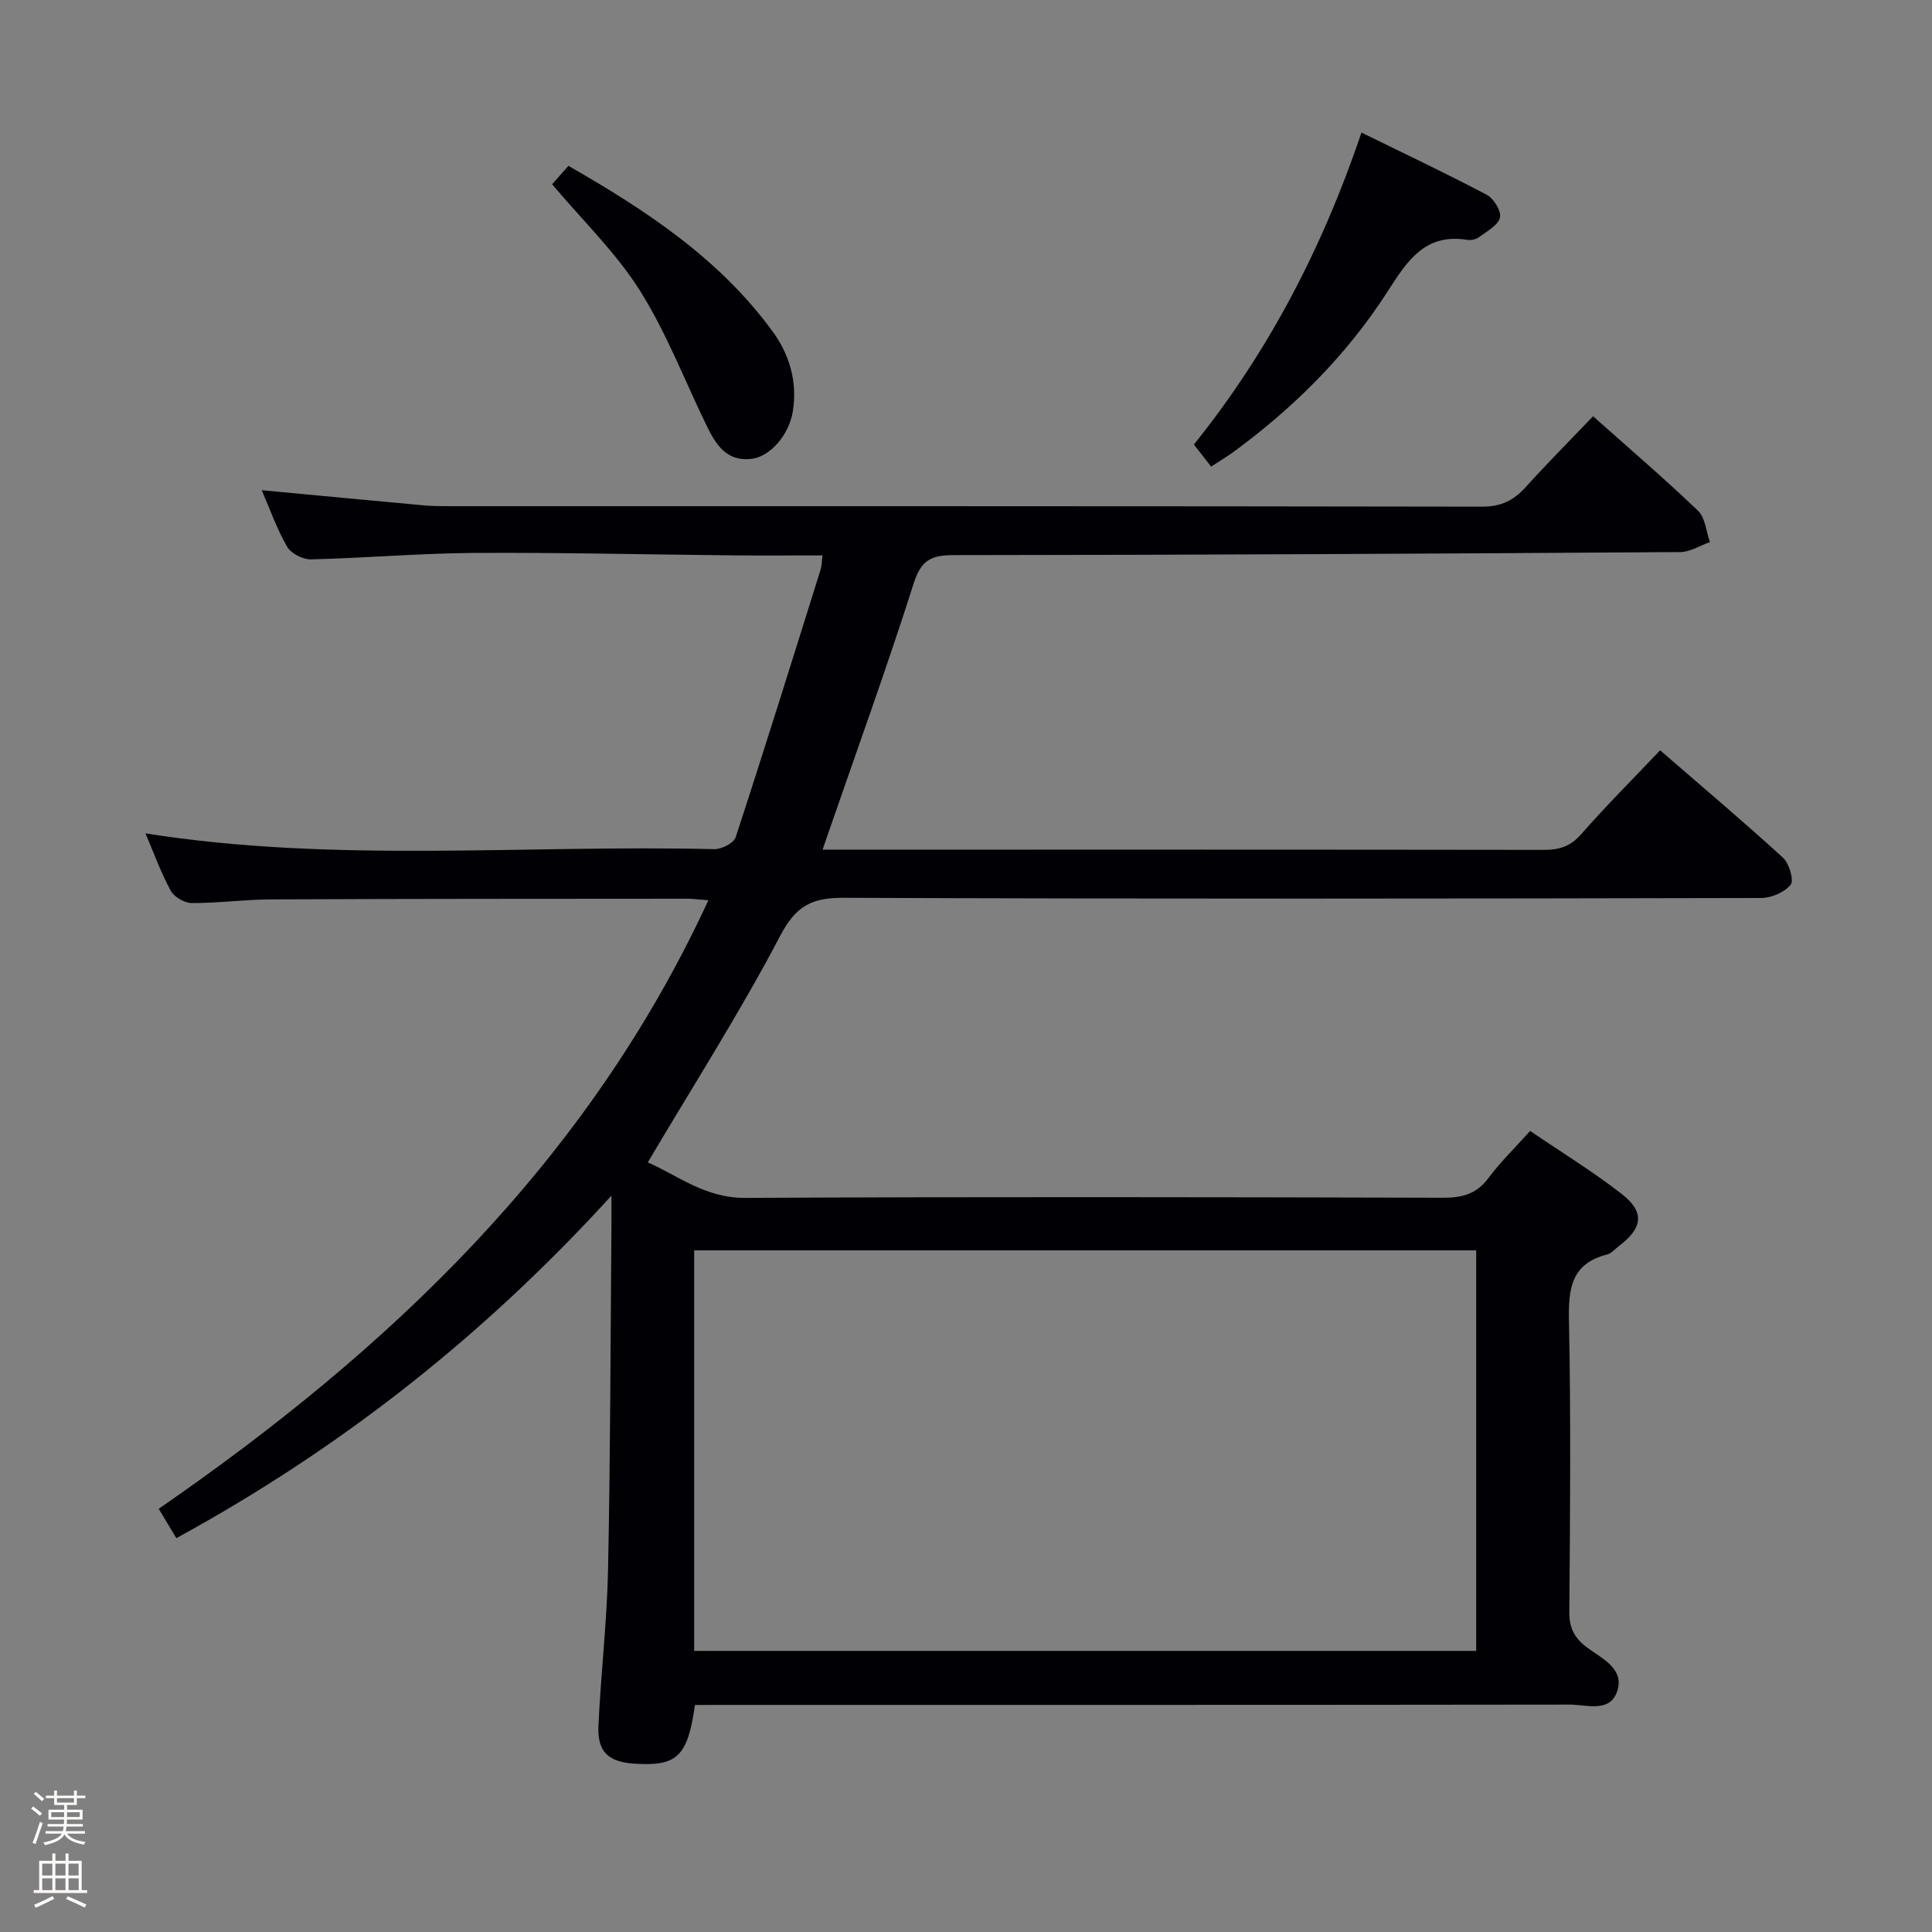 <svg enable-background="new 0 0 400 400" viewBox="0 0 400 400" xmlns="http://www.w3.org/2000/svg"><rect x="0" y="0" width="400" height="400" fill="#808080" stroke="none"/><path d="m6.44 374.46.42-.45c.65.47 1.27.95 1.85 1.44l-.45.49c-.65-.56-1.25-1.06-1.82-1.48m.93 7.33-.63-.26c.55-1.36 1.05-2.8 1.52-4.33.19.1.38.19.59.27-.46 1.29-.95 2.73-1.48 4.32m-.38-10.38.44-.42c.43.34 1.01.82 1.74 1.44l-.49.49c-.53-.51-1.09-1.01-1.69-1.51m2.5.35h1.72v-1.04h.59v1.04h3.52v-1.04h.59v1.04h1.75v.53h-1.75v1.42h-2.03v.97h3.22v2.03h-3.24c0 .35-.01.66-.03.93h3.32v.53h-3.37c-.03.27-.08.58-.15.94h3.96v.53h-3.71c.67.92 1.93 1.48 3.79 1.68-.13.24-.23.44-.29.59-2.13-.38-3.48-1.08-4.04-2.12-.43.97-1.77 1.72-4.03 2.23-.09-.19-.2-.37-.33-.55 2.1-.42 3.37-1.03 3.81-1.83h-3.36v-.53h3.58c.08-.29.13-.61.16-.94h-3.33v-.53h3.39c.02-.27.04-.58.04-.93h-3.23v-2.03h3.25v-.97h-2.07v-1.42h-1.73zm1.12 3.44v1h2.65c.01-.3.02-.44.01-.4v-.25-.35zm1.19-2h3.52v-.91h-3.52zm4.71 2h-2.63v.59c0 .15-.01.28-.01.4h2.64z" fill="#fcfbfa"/><path d="m13.56 383.74h.63v1.52h2.72v6.07h1.13v.6h-11.06v-.6h1.13v-6.07h2.73v-1.52h.63v1.52h2.1v-1.52zm-2.69 8.83.38.56c-1.24.63-2.53 1.25-3.85 1.85-.1-.21-.21-.42-.34-.63 1.36-.55 2.63-1.15 3.81-1.78m-2.13-4.27h2.1v-2.45h-2.1zm0 3.04h2.1v-2.46h-2.1zm2.72-3.04h2.1v-2.45h-2.1zm0 3.04h2.1v-2.46h-2.1zm6.07 3.6c-1.41-.71-2.7-1.3-3.86-1.78l.35-.56c1.45.62 2.75 1.19 3.88 1.72zm-1.25-9.09h-2.1v2.45h2.1zm-2.09 5.49h2.1v-2.46h-2.1z" fill="#fcfbfa"/><g fill="#010105"><path d="m143.88 353c-1.51 10.7-3.7 12.71-12.5 12.15-5.41-.34-7.73-2.44-7.48-7.82.49-10.79 1.77-21.56 1.99-32.35.48-23.47.5-46.96.7-70.43.02-1.78 0-3.56 0-7-26.74 29.35-56.38 52.5-90.08 70.91-1.31-2.18-2.4-4-3.65-6.08 47.77-32.99 88.82-71.87 113.8-125.99-1.76-.13-3.15-.32-4.54-.32-28.66.02-57.33.01-85.99.14-5.48.02-10.96.78-16.44.76-1.49-.01-3.64-1.26-4.35-2.57-2.05-3.77-3.51-7.86-5.22-11.86 39.19 6.21 78.53 2.31 117.73 3.27 1.52.04 4.06-1.25 4.46-2.46 6.03-18.42 11.79-36.93 17.59-55.42.24-.77.22-1.61.39-2.94-6.36 0-12.5.05-18.64-.01-17.81-.17-35.62-.61-53.43-.5-11.29.07-22.58 1.06-33.87 1.33-1.66.04-4.11-1.23-4.91-2.63-2.14-3.71-3.58-7.82-5.25-11.69 11.31 1.06 22.47 2.13 33.65 3.15 1.65.15 3.33.16 4.99.16 71.33.01 142.65-.03 213.98.1 3.92.01 6.55-1.26 9.04-4.02 4.44-4.91 9.11-9.61 13.98-14.7 7.47 6.66 14.79 12.92 21.74 19.58 1.5 1.44 1.67 4.28 2.45 6.47-2.05.72-4.09 2.06-6.14 2.07-50.14.33-100.28.6-150.43.63-4.67 0-6.75 1.04-8.27 5.82-5.48 17.23-11.65 34.25-17.56 51.35-.37 1.07-.74 2.15-1.31 3.81h5.27c47.99 0 95.99-.02 143.98.05 3.2.01 5.56-.67 7.79-3.23 5.13-5.86 10.66-11.37 16.36-17.39 8.7 7.54 17.21 14.72 25.42 22.22 1.3 1.19 2.34 4.68 1.6 5.61-1.25 1.58-4.01 2.75-6.13 2.75-63.33.14-126.65.21-189.98-.04-6.6-.03-9.86 1.71-13.09 7.87-8.32 15.86-18 31-27.42 46.92 5.88 2.47 11.73 7.39 20.17 7.34 48.16-.24 96.32-.16 144.48-.03 3.98.01 6.94-.77 9.4-4.07 2.47-3.31 5.47-6.23 8.64-9.76 6.41 4.37 12.93 8.36 18.94 13.03 4.84 3.76 4.39 7.06-.58 10.82-.8.6-1.53 1.5-2.42 1.73-7.59 1.92-8.04 7.27-7.9 13.97.41 19.99.23 39.99.07 59.99-.03 3.38 1.05 5.45 3.72 7.44 3.05 2.27 7.86 4.4 6.14 9.17-1.57 4.35-6.35 2.62-9.79 2.62-58.33.08-116.65.06-174.98.06-1.97.02-3.94.02-6.12.02zm161.75-11.2c0-27.94 0-55.47 0-82.93-54.21 0-108.05 0-161.91 0v82.93z"/><path d="m250.75 96.6c-1.27-1.62-2.35-3-3.57-4.56 15.5-19.3 26.6-40.68 34.7-64.59 8.93 4.38 17.55 8.45 25.97 12.9 1.43.76 3.05 3.44 2.7 4.72-.45 1.64-2.74 2.84-4.37 4.05-.61.45-1.63.66-2.39.54-8.92-1.45-12.59 4.62-16.64 10.9-8.46 13.12-19.41 23.97-31.99 33.17-1.32.94-2.73 1.77-4.41 2.87z"/><path d="m114.31 38.15c.88-.99 1.97-2.22 3.38-3.81 16.01 9.17 31.23 19.16 42.26 34.27 3.51 4.8 5.17 10.41 4.2 16.53-.77 4.85-4.65 9.43-8.62 9.87-5.16.58-7.35-3.03-9.23-6.88-4.56-9.36-8.31-19.24-13.83-27.99-4.91-7.81-11.76-14.39-18.16-21.99z"/></g></svg>